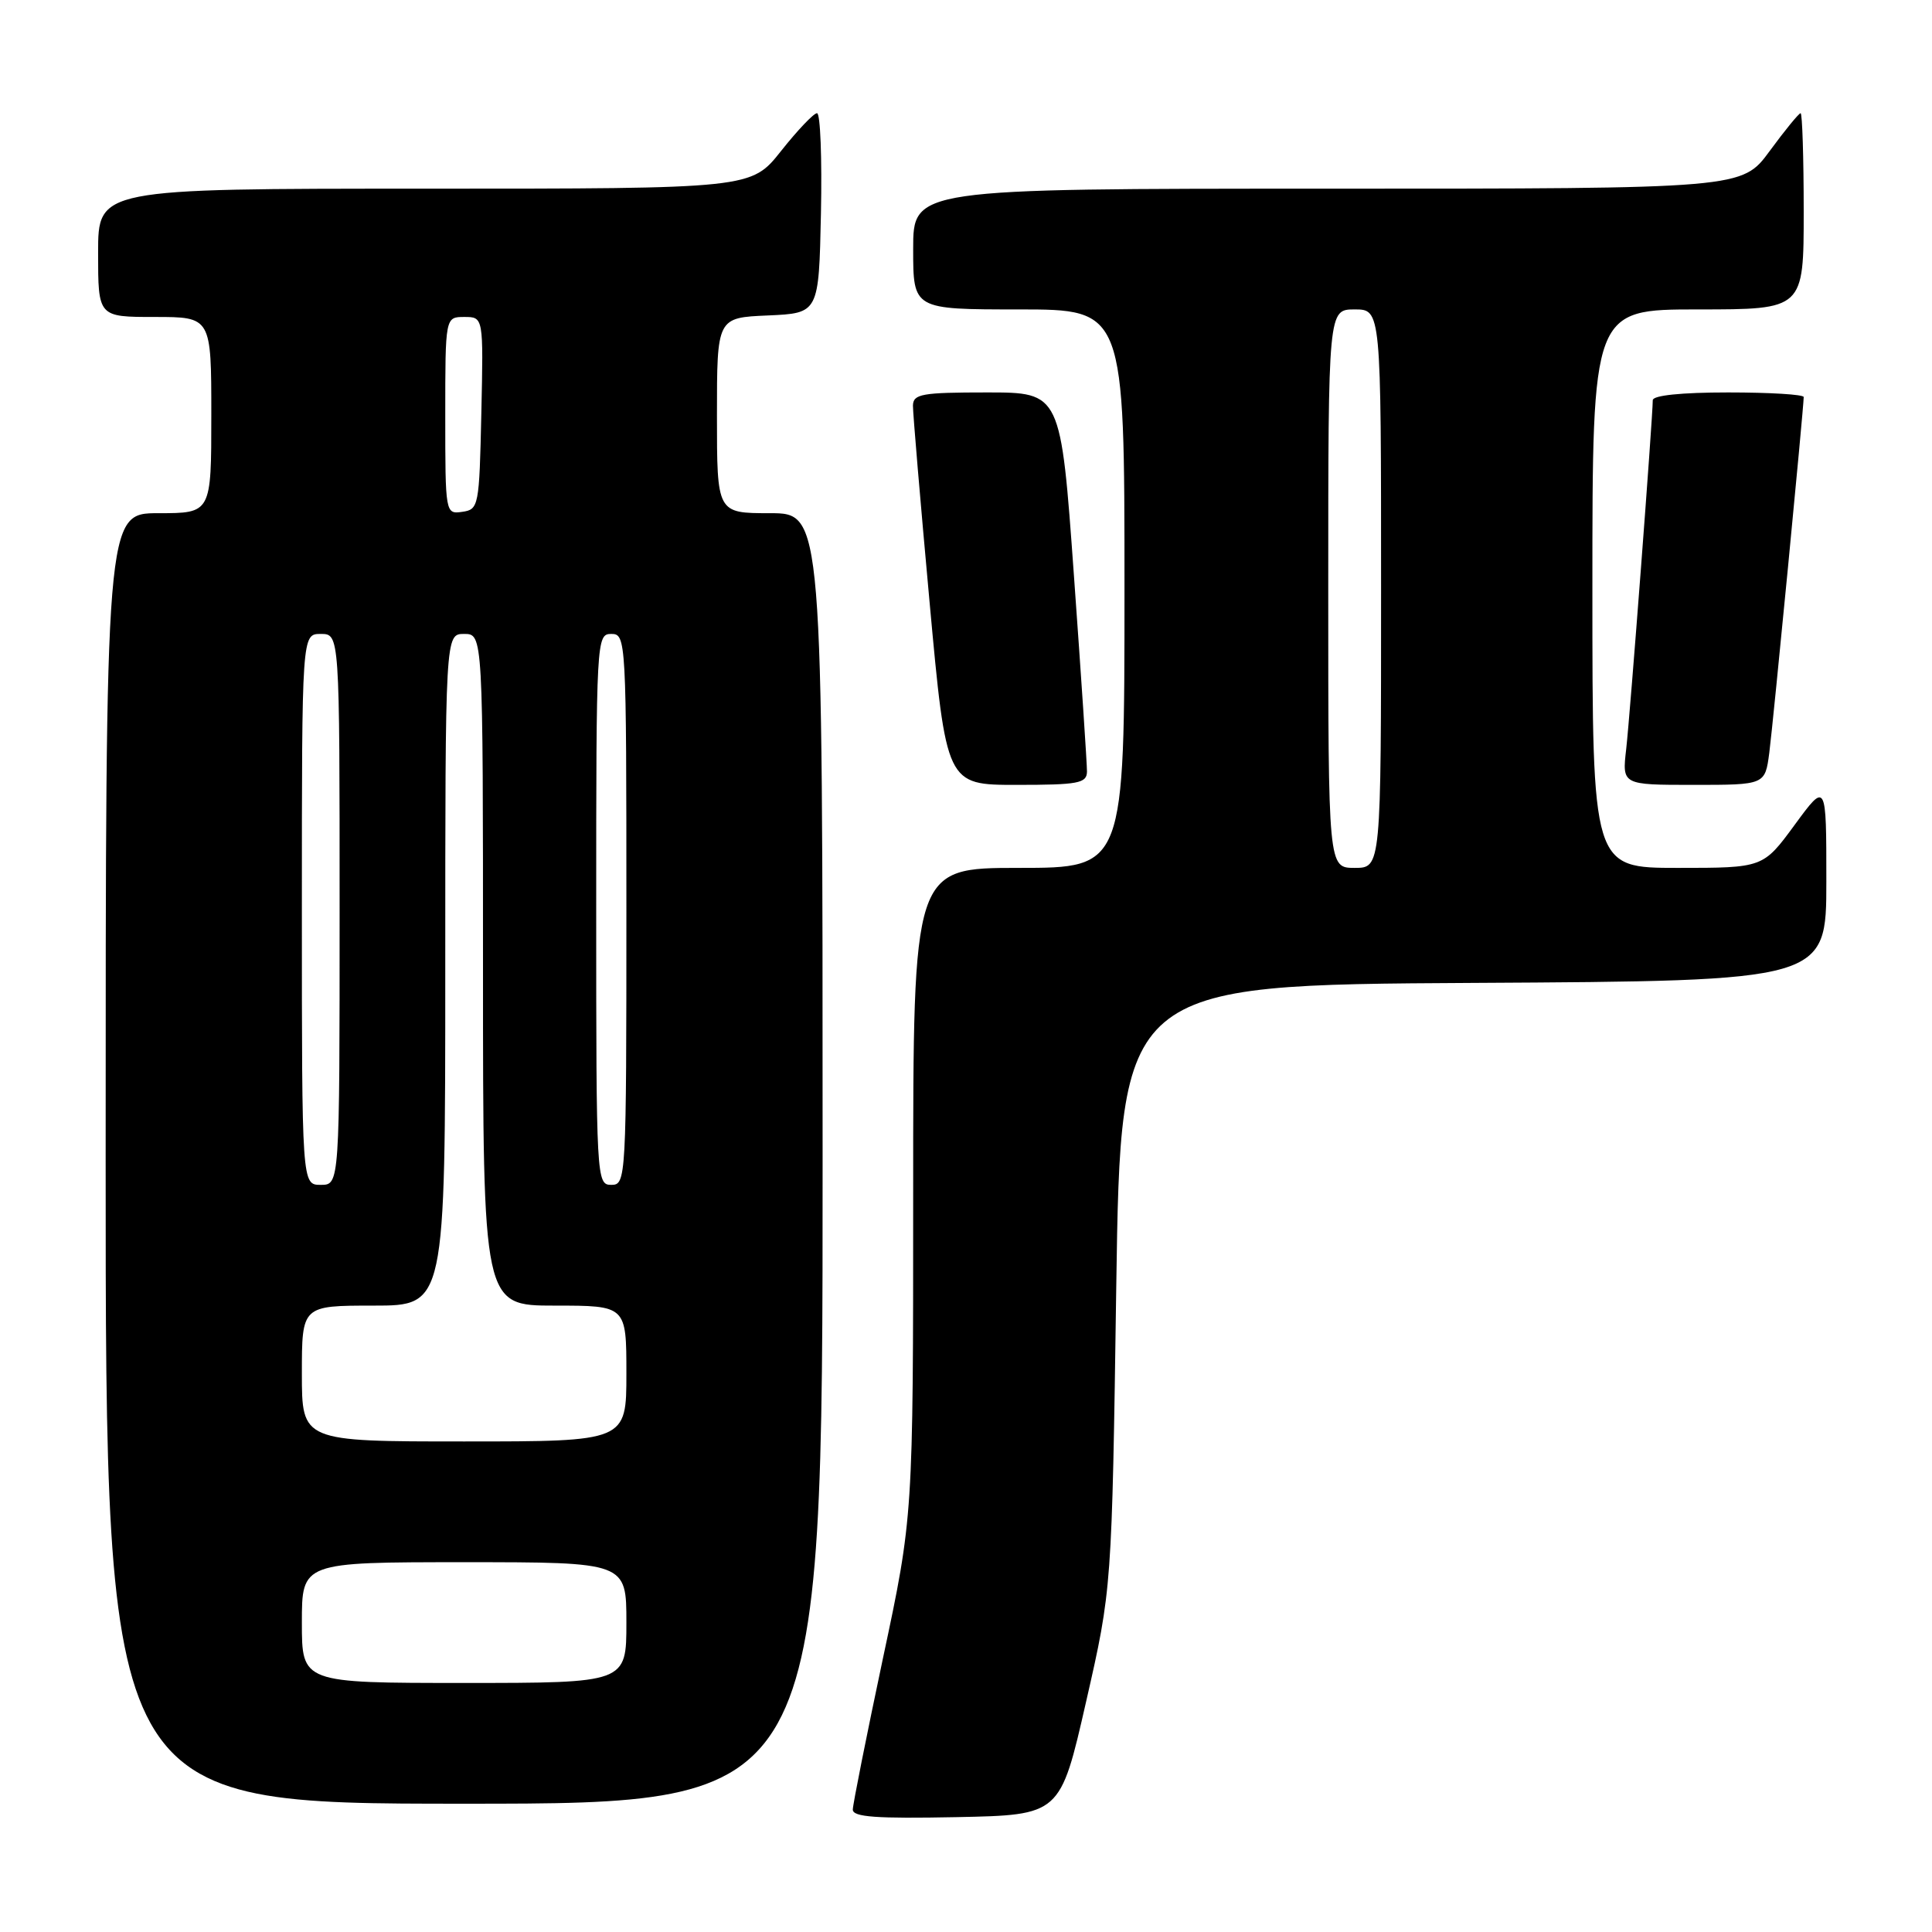 <?xml version="1.0" encoding="UTF-8" standalone="no"?>
<!DOCTYPE svg PUBLIC "-//W3C//DTD SVG 1.1//EN" "http://www.w3.org/Graphics/SVG/1.1/DTD/svg11.dtd" >
<svg xmlns="http://www.w3.org/2000/svg" xmlns:xlink="http://www.w3.org/1999/xlink" version="1.1" viewBox="0 0 256 256">
 <g >
 <path fill="currentColor"
d=" M 143.91 225.50 C 147.33 210.50 147.33 210.50 147.91 170.50 C 148.50 130.50 148.50 130.50 195.25 130.24 C 242.00 129.98 242.00 129.98 242.00 116.78 C 242.00 103.58 242.00 103.58 237.81 109.29 C 233.62 115.00 233.62 115.00 222.31 115.00 C 211.00 115.00 211.00 115.00 211.00 78.00 C 211.00 41.00 211.00 41.00 225.00 41.00 C 239.00 41.00 239.00 41.00 239.00 28.00 C 239.00 20.85 238.81 15.00 238.59 15.00 C 238.36 15.00 236.52 17.25 234.50 20.00 C 230.83 25.00 230.83 25.00 175.91 25.00 C 121.00 25.00 121.00 25.00 121.00 33.00 C 121.00 41.00 121.00 41.00 135.00 41.00 C 149.00 41.00 149.00 41.00 149.00 78.00 C 149.00 115.00 149.00 115.00 135.00 115.00 C 121.00 115.00 121.00 115.00 121.00 157.96 C 121.00 200.92 121.00 200.92 117.00 219.71 C 114.81 230.04 113.01 239.08 113.00 239.78 C 113.00 240.77 116.11 240.99 126.74 240.78 C 140.49 240.50 140.49 240.50 143.91 225.50 Z  M 109.00 153.50 C 109.00 68.00 109.00 68.00 102.00 68.00 C 95.00 68.00 95.00 68.00 95.00 55.05 C 95.00 42.09 95.00 42.09 101.75 41.80 C 108.50 41.50 108.50 41.50 108.78 28.25 C 108.93 20.96 108.70 15.00 108.26 15.00 C 107.82 15.00 105.68 17.25 103.50 20.00 C 99.54 25.00 99.54 25.00 56.27 25.00 C 13.00 25.00 13.00 25.00 13.00 33.50 C 13.00 42.00 13.00 42.00 20.50 42.00 C 28.00 42.00 28.00 42.00 28.00 55.00 C 28.00 68.00 28.00 68.00 21.00 68.00 C 14.00 68.00 14.00 68.00 14.00 153.50 C 14.00 239.00 14.00 239.00 61.50 239.00 C 109.00 239.00 109.00 239.00 109.00 153.50 Z  M 144.03 102.25 C 144.04 101.29 143.26 89.59 142.30 76.25 C 140.56 52.00 140.56 52.00 130.78 52.00 C 122.14 52.00 121.00 52.20 120.97 53.75 C 120.96 54.71 121.95 66.41 123.17 79.75 C 125.39 104.00 125.39 104.00 134.70 104.00 C 142.88 104.00 144.00 103.79 144.03 102.25 Z  M 234.44 99.75 C 234.95 95.84 239.00 54.00 239.00 52.61 C 239.00 52.27 234.50 52.00 229.00 52.00 C 222.79 52.00 219.00 52.39 219.00 53.03 C 219.00 55.29 215.99 94.81 215.48 99.25 C 214.93 104.00 214.93 104.00 224.40 104.00 C 233.88 104.00 233.88 104.00 234.44 99.75 Z  M 176.00 78.00 C 176.00 41.00 176.00 41.00 179.50 41.00 C 183.00 41.00 183.00 41.00 183.00 78.00 C 183.00 115.00 183.00 115.00 179.50 115.00 C 176.00 115.00 176.00 115.00 176.00 78.00 Z  M 40.00 215.00 C 40.00 207.00 40.00 207.00 61.50 207.00 C 83.00 207.00 83.00 207.00 83.00 215.00 C 83.00 223.00 83.00 223.00 61.50 223.00 C 40.00 223.00 40.00 223.00 40.00 215.00 Z  M 40.00 182.00 C 40.00 173.00 40.00 173.00 49.50 173.00 C 59.00 173.00 59.00 173.00 59.00 128.50 C 59.00 84.00 59.00 84.00 61.50 84.00 C 64.00 84.00 64.00 84.00 64.00 128.50 C 64.00 173.00 64.00 173.00 73.50 173.00 C 83.00 173.00 83.00 173.00 83.00 182.00 C 83.00 191.00 83.00 191.00 61.50 191.00 C 40.00 191.00 40.00 191.00 40.00 182.00 Z  M 40.00 120.50 C 40.00 84.00 40.00 84.00 42.50 84.00 C 45.00 84.00 45.00 84.00 45.00 120.50 C 45.00 157.00 45.00 157.00 42.50 157.00 C 40.00 157.00 40.00 157.00 40.00 120.50 Z  M 79.00 120.50 C 79.00 84.67 79.04 84.00 81.00 84.00 C 82.96 84.00 83.00 84.67 83.00 120.50 C 83.00 156.33 82.96 157.00 81.00 157.00 C 79.04 157.00 79.00 156.33 79.00 120.50 Z  M 59.00 55.07 C 59.00 42.00 59.00 42.00 61.53 42.00 C 64.06 42.00 64.06 42.00 63.78 54.75 C 63.51 67.11 63.43 67.51 61.25 67.82 C 59.02 68.14 59.00 68.05 59.00 55.07 Z "/>
</g>
</svg>